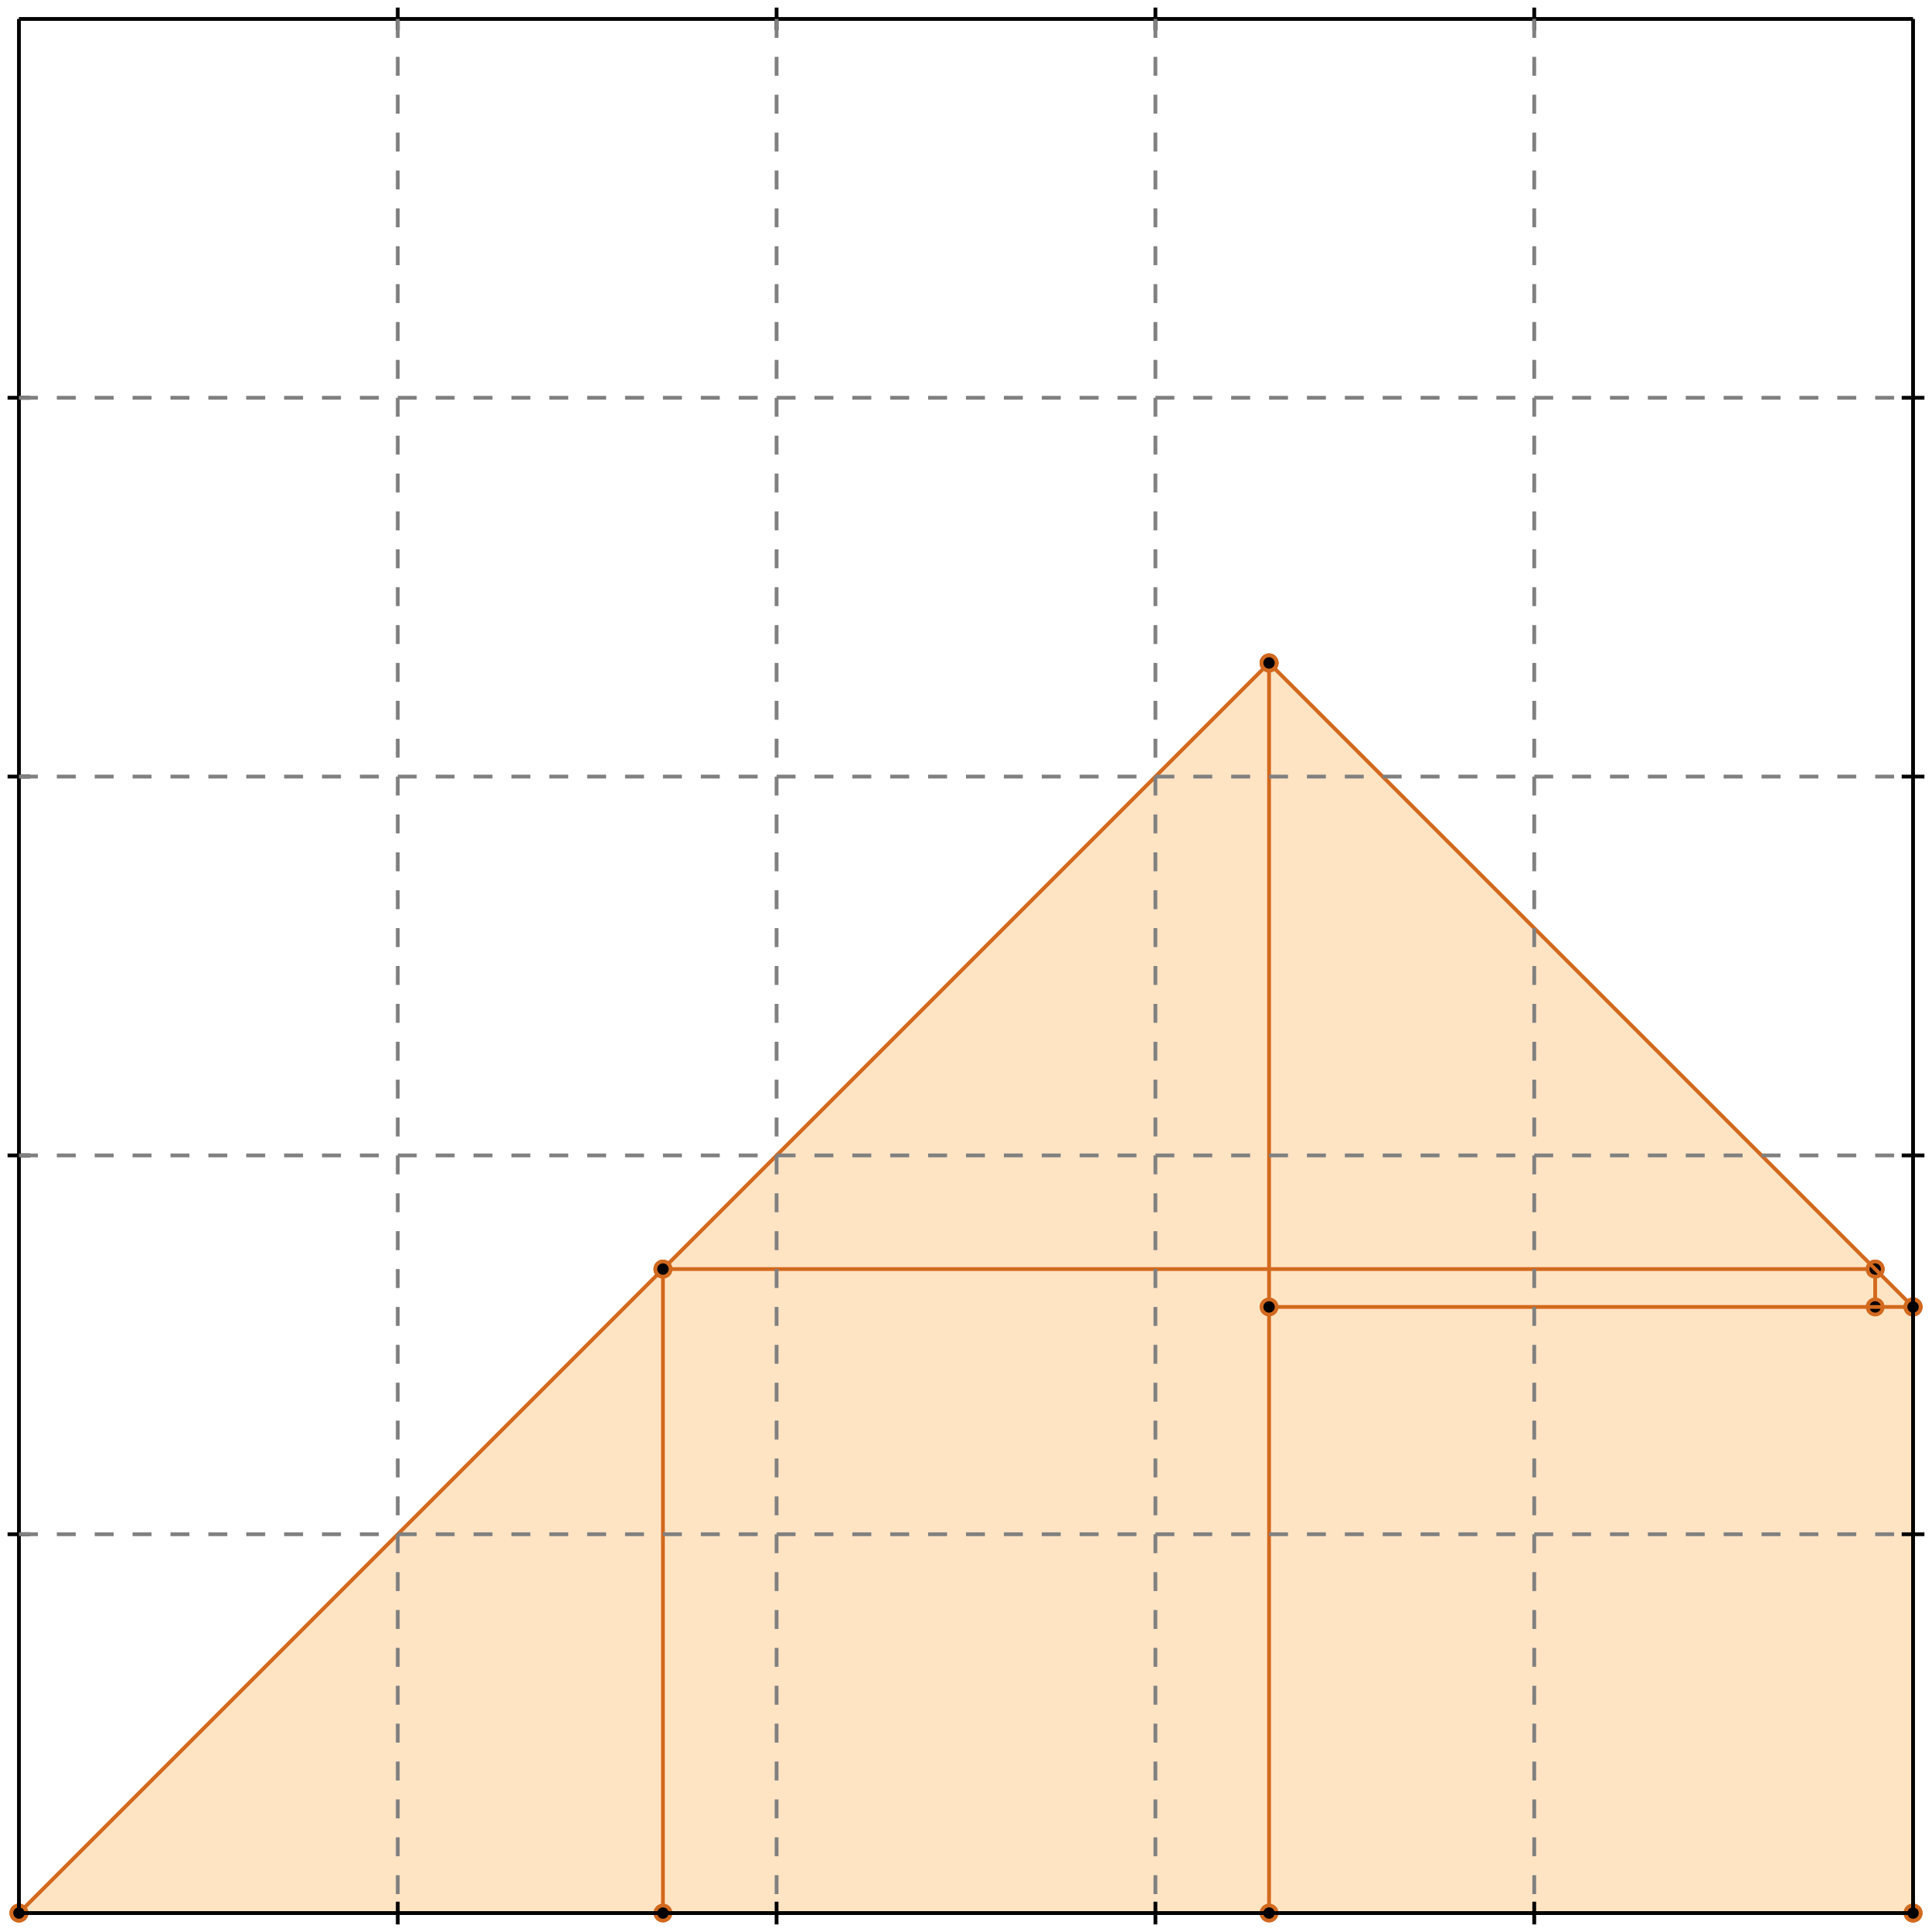 <?xml version="1.0" standalone="no"?>
<!DOCTYPE svg PUBLIC "-//W3C//DTD SVG 1.1//EN" 
  "http://www.w3.org/Graphics/SVG/1.1/DTD/svg11.dtd">
<svg width="510" height="510" version="1.1" id="toplevel"
    xmlns="http://www.w3.org/2000/svg"
    xmlns:xlink="http://www.w3.org/1999/xlink">
  <polygon points="5,505 505,505 505,345 335,175" fill="bisque"/>
  <g stroke="chocolate" stroke-width="1">
    <line x1="5" y1="505" x2="505" y2="505"/>
    <circle cx="5" cy="505" r="2"/>
    <circle cx="505" cy="505" r="2"/>
  </g>
  <g stroke="chocolate" stroke-width="1">
    <line x1="5" y1="505" x2="335" y2="175"/>
    <circle cx="5" cy="505" r="2"/>
    <circle cx="335" cy="175" r="2"/>
  </g>
  <g stroke="chocolate" stroke-width="1">
    <line x1="175" y1="505" x2="175" y2="335"/>
    <circle cx="175" cy="505" r="2"/>
    <circle cx="175" cy="335" r="2"/>
  </g>
  <g stroke="chocolate" stroke-width="1">
    <line x1="335" y1="505" x2="335" y2="175"/>
    <circle cx="335" cy="505" r="2"/>
    <circle cx="335" cy="175" r="2"/>
  </g>
  <g stroke="chocolate" stroke-width="1">
    <line x1="495" y1="345" x2="495" y2="335"/>
    <circle cx="495" cy="345" r="2"/>
    <circle cx="495" cy="335" r="2"/>
  </g>
  <g stroke="chocolate" stroke-width="1">
    <line x1="505" y1="505" x2="505" y2="345"/>
    <circle cx="505" cy="505" r="2"/>
    <circle cx="505" cy="345" r="2"/>
  </g>
  <g stroke="chocolate" stroke-width="1">
    <line x1="335" y1="345" x2="505" y2="345"/>
    <circle cx="335" cy="345" r="2"/>
    <circle cx="505" cy="345" r="2"/>
  </g>
  <g stroke="chocolate" stroke-width="1">
    <line x1="175" y1="335" x2="495" y2="335"/>
    <circle cx="175" cy="335" r="2"/>
    <circle cx="495" cy="335" r="2"/>
  </g>
  <g stroke="chocolate" stroke-width="1">
    <line x1="505" y1="345" x2="335" y2="175"/>
    <circle cx="505" cy="345" r="2"/>
    <circle cx="335" cy="175" r="2"/>
  </g>
  <g stroke="black" stroke-width="1">
    <line x1="5" y1="5" x2="505" y2="5"/>
    <line x1="5" y1="5" x2="5" y2="505"/>
    <line x1="505" y1="505" x2="5" y2="505"/>
    <line x1="505" y1="505" x2="505" y2="5"/>
    <line x1="105" y1="2" x2="105" y2="8"/>
    <line x1="2" y1="105" x2="8" y2="105"/>
    <line x1="105" y1="502" x2="105" y2="508"/>
    <line x1="502" y1="105" x2="508" y2="105"/>
    <line x1="205" y1="2" x2="205" y2="8"/>
    <line x1="2" y1="205" x2="8" y2="205"/>
    <line x1="205" y1="502" x2="205" y2="508"/>
    <line x1="502" y1="205" x2="508" y2="205"/>
    <line x1="305" y1="2" x2="305" y2="8"/>
    <line x1="2" y1="305" x2="8" y2="305"/>
    <line x1="305" y1="502" x2="305" y2="508"/>
    <line x1="502" y1="305" x2="508" y2="305"/>
    <line x1="405" y1="2" x2="405" y2="8"/>
    <line x1="2" y1="405" x2="8" y2="405"/>
    <line x1="405" y1="502" x2="405" y2="508"/>
    <line x1="502" y1="405" x2="508" y2="405"/>
  </g>
  <g stroke="gray" stroke-width="1" stroke-dasharray="5,5">
    <line x1="105" y1="5" x2="105" y2="505"/>
    <line x1="5" y1="105" x2="505" y2="105"/>
    <line x1="205" y1="5" x2="205" y2="505"/>
    <line x1="5" y1="205" x2="505" y2="205"/>
    <line x1="305" y1="5" x2="305" y2="505"/>
    <line x1="5" y1="305" x2="505" y2="305"/>
    <line x1="405" y1="5" x2="405" y2="505"/>
    <line x1="5" y1="405" x2="505" y2="405"/>
  </g>
</svg>
